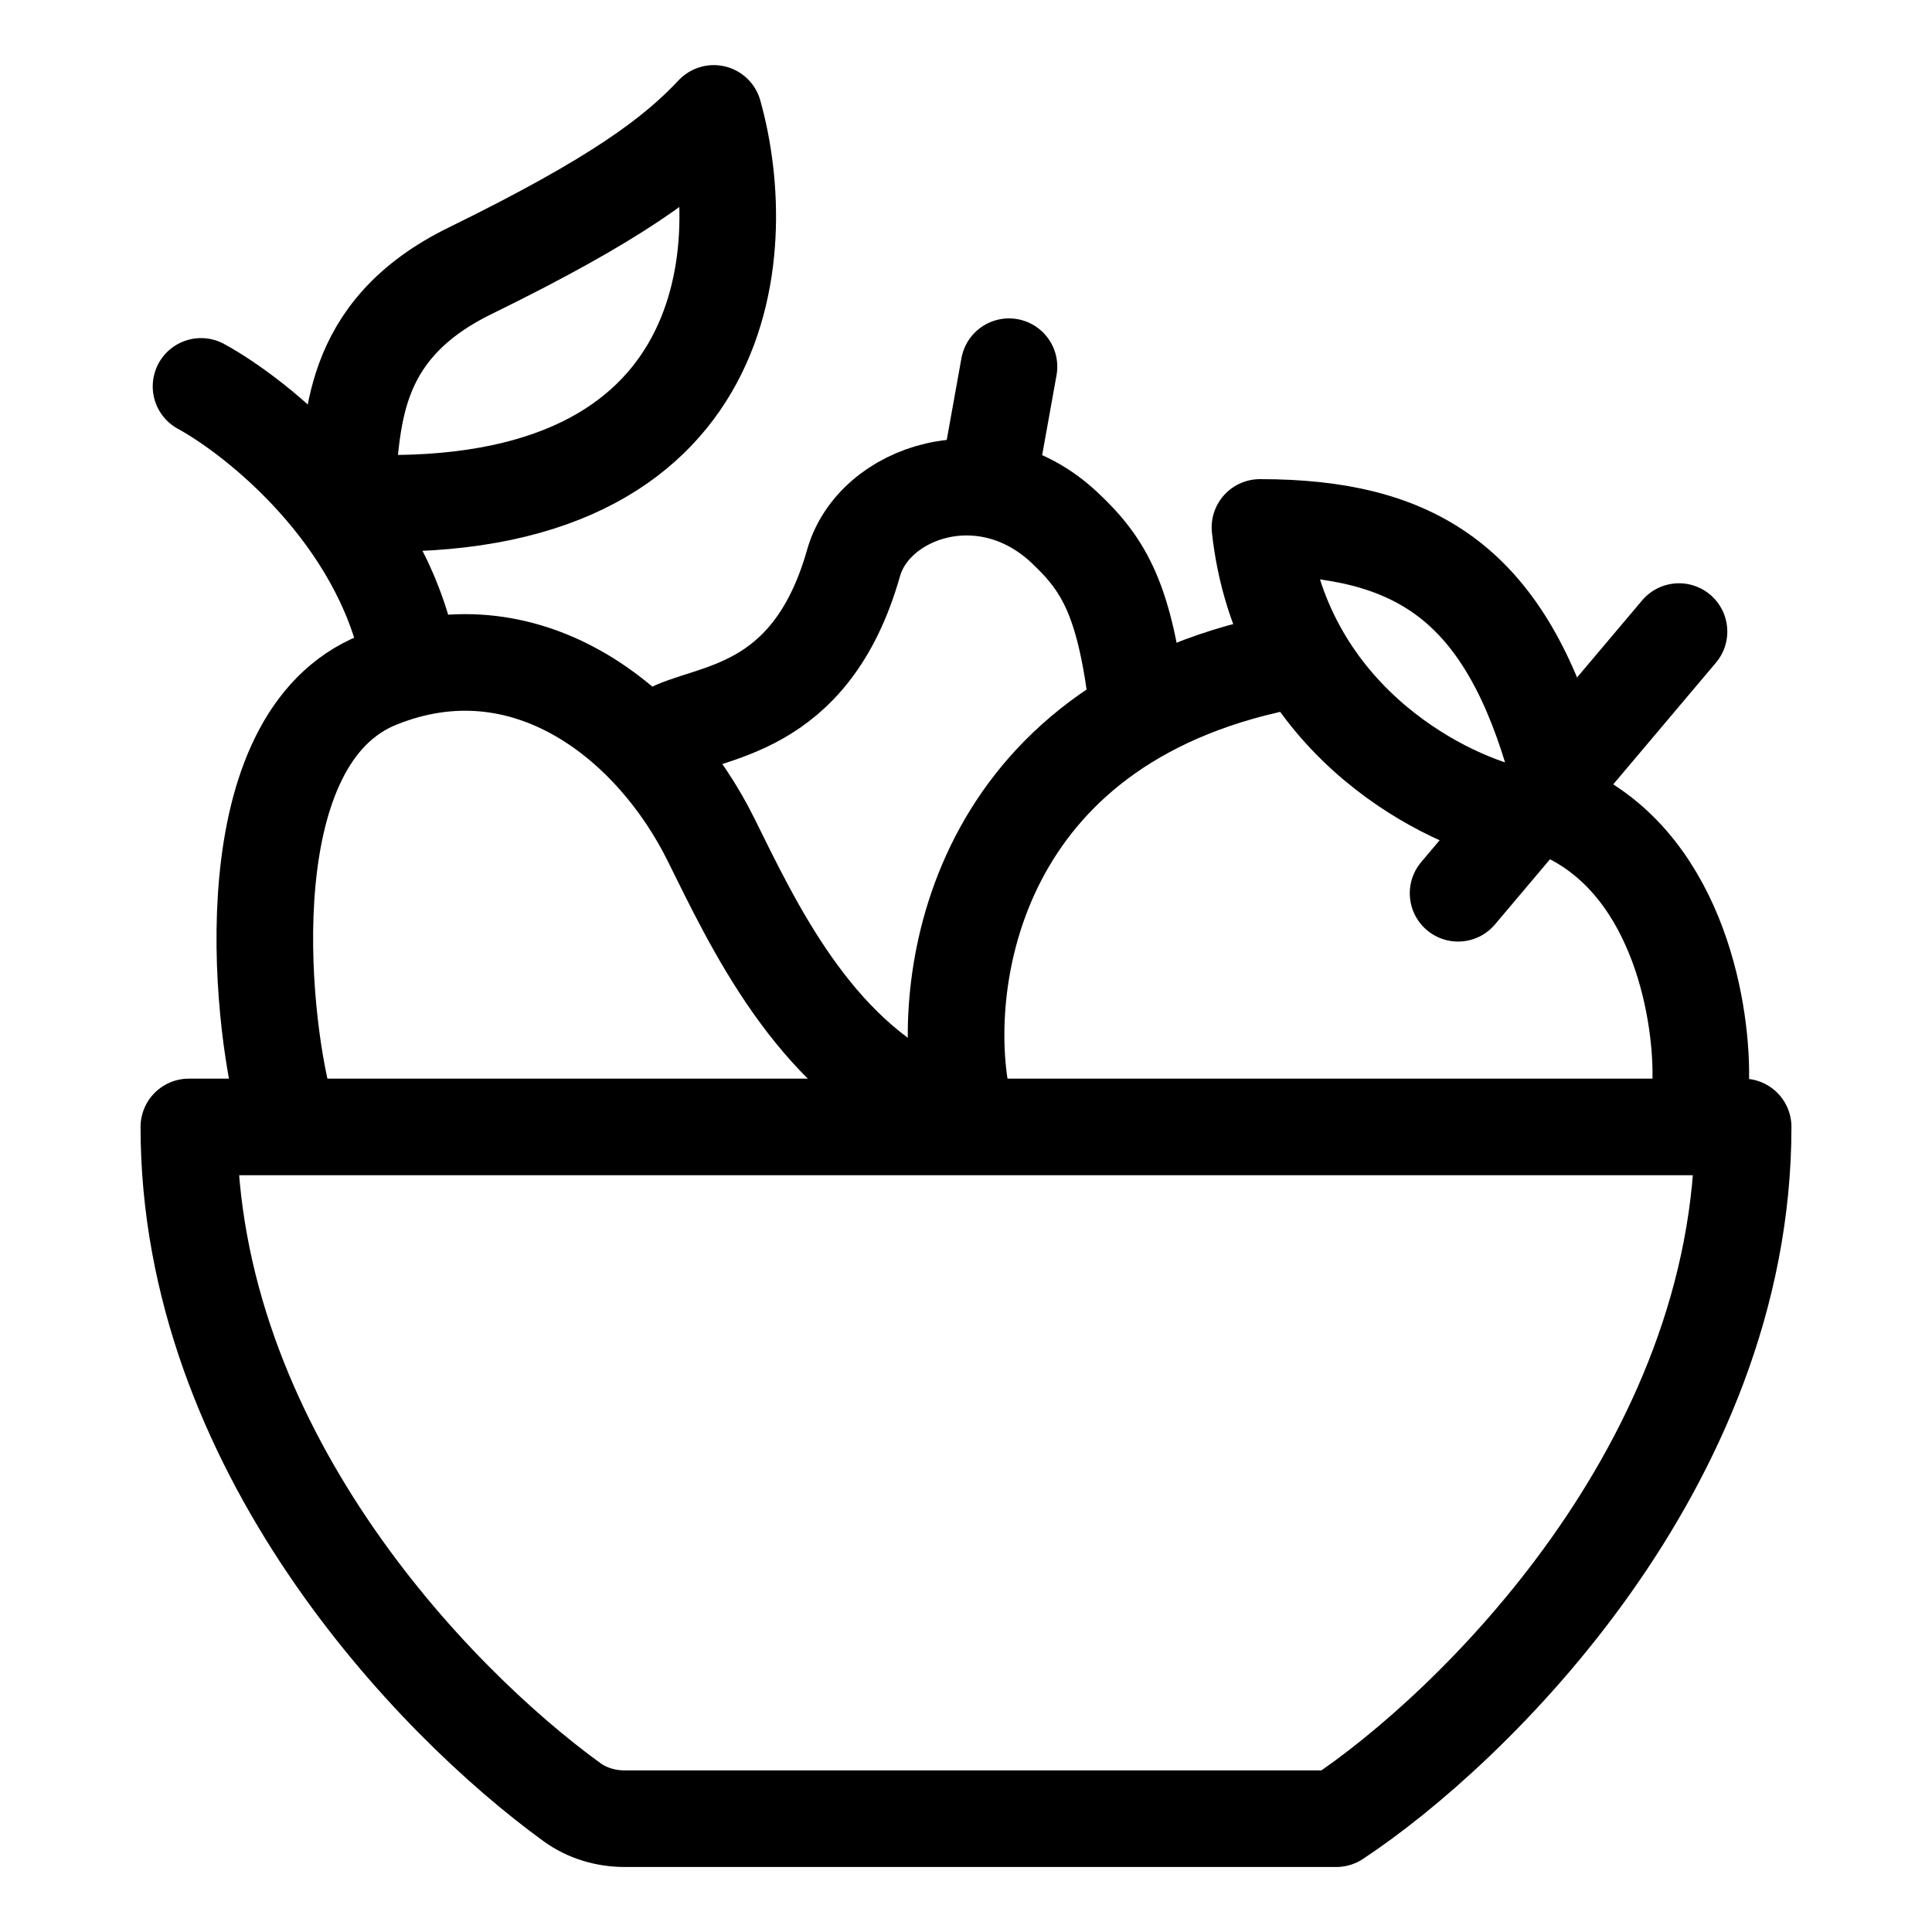 <svg width="20" height="20" viewBox="0 0 20 20" fill="none" xmlns="http://www.w3.org/2000/svg">
<path d="M15.094 9.247L17.381 6.538" stroke="black" stroke-linecap="round" stroke-linejoin="round"/>
<path d="M15.646 8.431C14.866 8.247 13.254 7.395 13.043 5.46C14.647 5.46 15.541 6.038 16.067 7.774" stroke="black" stroke-linecap="round" stroke-linejoin="round"/>
<path d="M9.94 11.271C9.738 10.035 10.15 7.416 13.411 6.827" stroke="black" stroke-linecap="round" stroke-linejoin="round"/>
<path d="M17.605 11.219C17.631 10.527 17.394 9 16.237 8.432" stroke="black" stroke-linecap="round" stroke-linejoin="round"/>
<path d="M6.902 7.593C7.323 7.347 8.388 7.406 8.836 5.828C9.044 5.092 10.193 4.688 11.018 5.46C11.439 5.854 11.649 6.222 11.781 7.353" stroke="black" stroke-linecap="round" stroke-linejoin="round"/>
<path d="M10.229 4.997L10.445 3.796" stroke="black" stroke-linecap="round" stroke-linejoin="round"/>
<path d="M13.833 18.827L6.467 18.827C6.272 18.827 6.08 18.771 5.921 18.656C4.46 17.595 1.955 14.976 1.955 11.666H18.045C18.045 15.171 15.237 17.9 13.833 18.827Z" stroke="black" stroke-linecap="round" stroke-linejoin="round"/>
<path d="M2.081 4C2.671 4.323 3.927 5.331 4.23 6.78" stroke="black" stroke-linecap="round" stroke-linejoin="round"/>
<path d="M2.945 11.456C2.691 10.509 2.403 7.648 3.917 7.038C5.432 6.428 6.752 7.461 7.362 8.695C7.792 9.562 8.414 10.903 9.624 11.456" stroke="black" stroke-linecap="round" stroke-linejoin="round"/>
<path d="M3.576 5.066C3.672 4.426 3.576 3.435 4.865 2.804C6.388 2.058 6.977 1.612 7.389 1.174C7.792 2.611 7.594 5.428 3.576 5.197" stroke="black" stroke-linecap="round" stroke-linejoin="round"/>
</svg>
